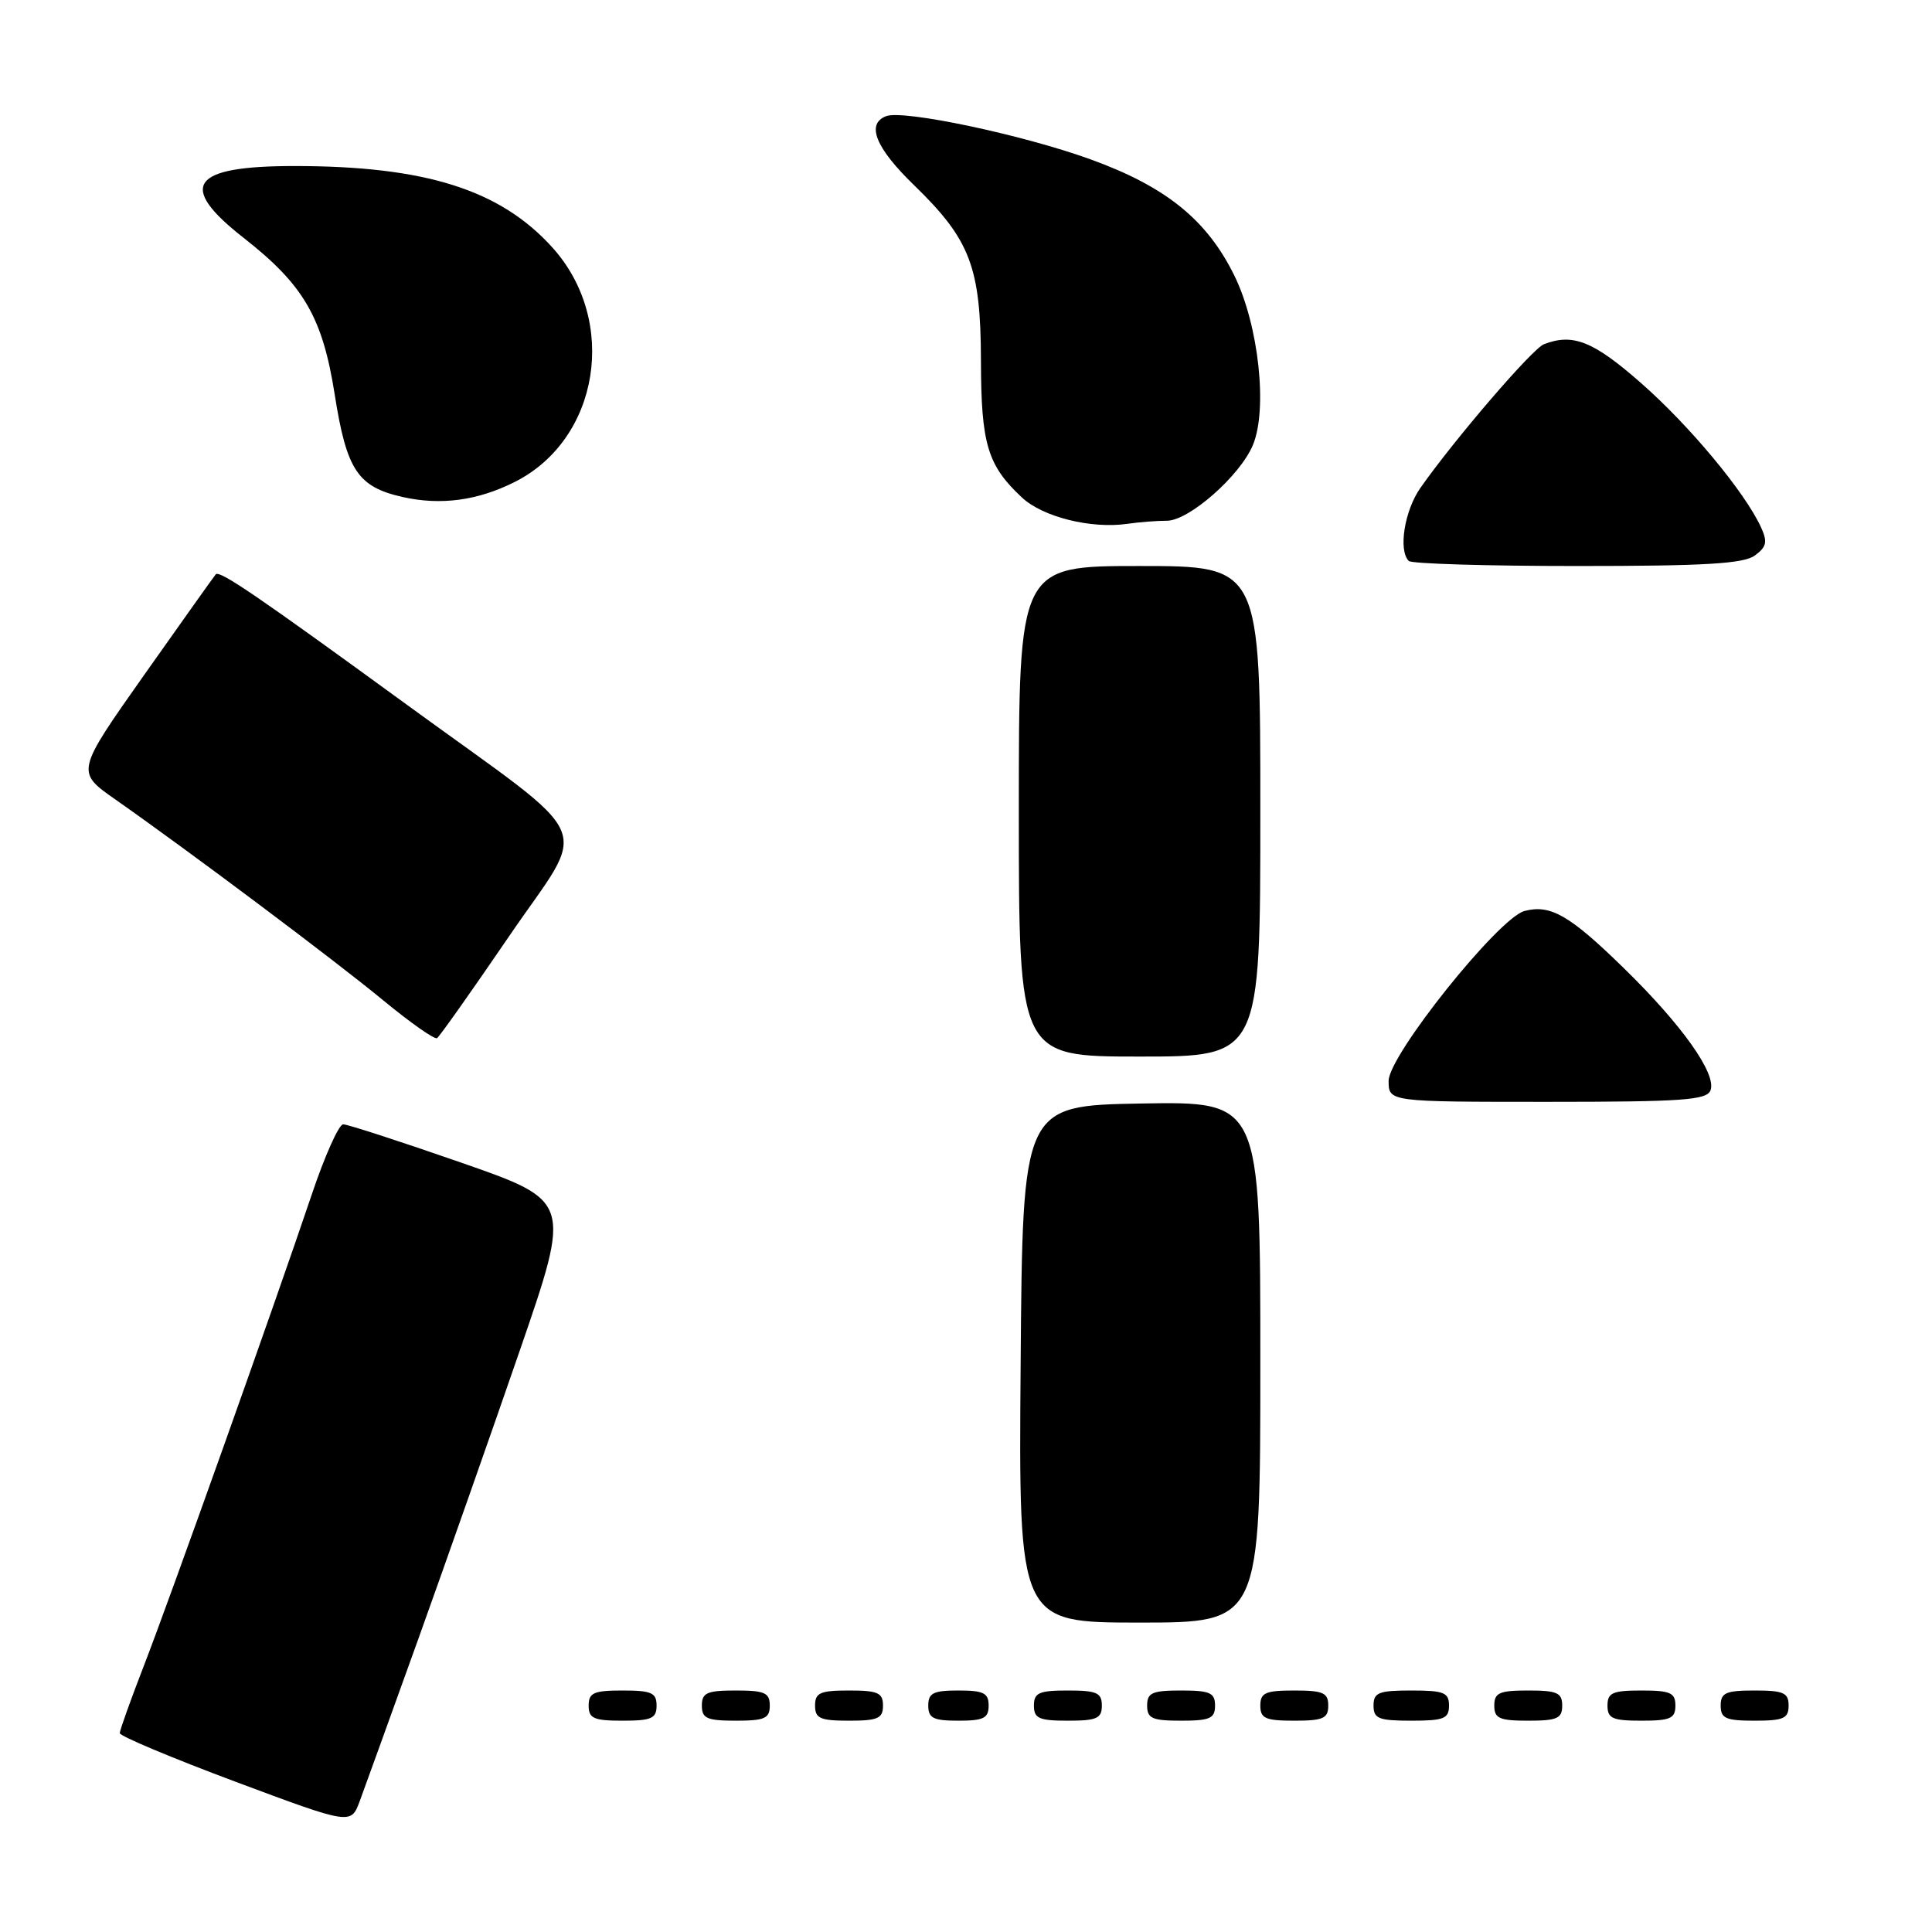 <?xml version="1.0" encoding="UTF-8" standalone="no"?>
<!DOCTYPE svg PUBLIC "-//W3C//DTD SVG 1.1//EN" "http://www.w3.org/Graphics/SVG/1.1/DTD/svg11.dtd" >
<svg xmlns="http://www.w3.org/2000/svg" xmlns:xlink="http://www.w3.org/1999/xlink" version="1.1" viewBox="0 0 256 256">
 <g >
 <path fill="currentColor"
d=" M 55.49 217.00 C 59.14 206.82 65.19 189.64 68.92 178.82 C 75.70 159.14 75.70 159.14 61.10 154.05 C 53.07 151.26 46.04 148.97 45.47 148.98 C 44.90 148.99 43.03 153.16 41.32 158.25 C 36.33 173.05 22.54 211.76 19.06 220.73 C 17.31 225.25 15.87 229.27 15.87 229.65 C 15.87 230.04 22.76 232.93 31.18 236.08 C 46.50 241.80 46.50 241.80 47.67 238.65 C 48.31 236.92 51.83 227.18 55.49 217.00 Z  M 87.00 226.00 C 87.00 224.30 86.33 224.00 82.50 224.00 C 78.67 224.00 78.00 224.30 78.00 226.00 C 78.00 227.70 78.67 228.00 82.50 228.00 C 86.33 228.00 87.00 227.70 87.00 226.00 Z  M 102.00 226.00 C 102.00 224.30 101.33 224.00 97.50 224.00 C 93.67 224.00 93.00 224.30 93.00 226.00 C 93.00 227.70 93.67 228.00 97.50 228.00 C 101.33 228.00 102.00 227.70 102.00 226.00 Z  M 117.00 226.00 C 117.00 224.30 116.33 224.00 112.50 224.00 C 108.67 224.00 108.00 224.30 108.00 226.00 C 108.00 227.70 108.67 228.00 112.50 228.00 C 116.33 228.00 117.00 227.70 117.00 226.00 Z  M 131.00 226.00 C 131.00 224.33 130.33 224.00 127.00 224.00 C 123.67 224.00 123.00 224.33 123.00 226.00 C 123.00 227.67 123.67 228.00 127.00 228.00 C 130.33 228.00 131.00 227.67 131.00 226.00 Z  M 146.00 226.00 C 146.00 224.30 145.33 224.00 141.50 224.00 C 137.67 224.00 137.00 224.30 137.00 226.00 C 137.00 227.70 137.67 228.00 141.50 228.00 C 145.33 228.00 146.00 227.70 146.00 226.00 Z  M 161.00 226.00 C 161.00 224.30 160.33 224.00 156.50 224.00 C 152.67 224.00 152.00 224.30 152.00 226.00 C 152.00 227.70 152.67 228.00 156.50 228.00 C 160.33 228.00 161.00 227.70 161.00 226.00 Z  M 176.00 226.00 C 176.00 224.30 175.33 224.00 171.50 224.00 C 167.67 224.00 167.00 224.30 167.00 226.00 C 167.00 227.70 167.67 228.00 171.50 228.00 C 175.33 228.00 176.00 227.70 176.00 226.00 Z  M 192.00 226.00 C 192.00 224.27 191.33 224.00 187.00 224.00 C 182.67 224.00 182.00 224.27 182.00 226.00 C 182.00 227.73 182.67 228.00 187.00 228.00 C 191.33 228.00 192.00 227.73 192.00 226.00 Z  M 207.00 226.00 C 207.00 224.30 206.33 224.00 202.50 224.00 C 198.67 224.00 198.00 224.30 198.00 226.00 C 198.00 227.70 198.67 228.00 202.50 228.00 C 206.33 228.00 207.00 227.70 207.00 226.00 Z  M 222.00 226.00 C 222.00 224.30 221.33 224.00 217.50 224.00 C 213.67 224.00 213.00 224.30 213.00 226.00 C 213.00 227.70 213.67 228.00 217.50 228.00 C 221.33 228.00 222.00 227.70 222.00 226.00 Z  M 237.00 226.00 C 237.00 224.30 236.33 224.00 232.50 224.00 C 228.67 224.00 228.00 224.30 228.00 226.00 C 228.00 227.70 228.67 228.00 232.50 228.00 C 236.33 228.00 237.00 227.70 237.00 226.00 Z  M 167.00 180.47 C 167.00 145.95 167.00 145.95 151.25 146.22 C 135.50 146.50 135.50 146.50 135.24 180.75 C 134.97 215.00 134.97 215.00 150.99 215.00 C 167.00 215.00 167.00 215.00 167.00 180.47 Z  M 226.65 144.48 C 227.48 142.30 222.89 135.82 215.16 128.28 C 207.99 121.27 205.45 119.81 202.01 120.71 C 198.59 121.60 184.00 139.84 184.00 143.22 C 184.00 146.00 184.00 146.00 205.03 146.00 C 222.96 146.00 226.15 145.77 226.65 144.48 Z  M 167.00 107.50 C 167.00 75.00 167.00 75.00 151.00 75.00 C 135.00 75.00 135.00 75.00 135.00 107.50 C 135.00 140.00 135.00 140.00 151.00 140.00 C 167.00 140.00 167.00 140.00 167.00 107.50 Z  M 67.45 124.07 C 78.05 108.53 79.62 112.11 54.02 93.46 C 34.09 78.94 29.11 75.54 28.59 76.10 C 28.39 76.32 24.14 82.30 19.14 89.38 C 10.05 102.27 10.05 102.27 15.28 105.93 C 25.19 112.88 44.40 127.28 50.84 132.60 C 54.40 135.53 57.57 137.76 57.91 137.56 C 58.24 137.35 62.53 131.28 67.45 124.07 Z  M 232.52 73.61 C 234.09 72.46 234.23 71.81 233.34 69.86 C 231.19 65.19 223.87 56.39 217.44 50.75 C 211.12 45.20 208.43 44.13 204.58 45.61 C 203.06 46.19 192.76 58.17 188.21 64.65 C 186.10 67.67 185.26 72.92 186.67 74.33 C 187.03 74.70 197.07 75.00 208.98 75.00 C 225.88 75.00 231.03 74.70 232.52 73.61 Z  M 154.62 69.00 C 157.55 69.00 164.33 63.03 166.02 58.96 C 167.99 54.21 166.78 43.11 163.58 36.56 C 159.94 29.13 154.50 24.73 144.46 21.10 C 135.45 17.84 119.70 14.52 117.42 15.39 C 114.73 16.42 116.01 19.59 121.12 24.54 C 128.57 31.77 129.95 35.39 129.98 47.80 C 130.00 58.85 130.85 61.67 135.42 65.93 C 138.17 68.50 144.56 70.10 149.38 69.41 C 150.96 69.18 153.32 69.00 154.62 69.00 Z  M 68.19 63.87 C 79.45 58.22 81.97 42.50 73.18 32.78 C 66.27 25.13 56.34 22.00 39.02 22.00 C 25.27 22.00 23.44 24.60 32.31 31.54 C 40.25 37.76 42.74 42.05 44.35 52.27 C 45.93 62.31 47.40 64.52 53.37 65.86 C 58.41 66.99 63.30 66.33 68.19 63.87 Z "/>
</g>
</svg>